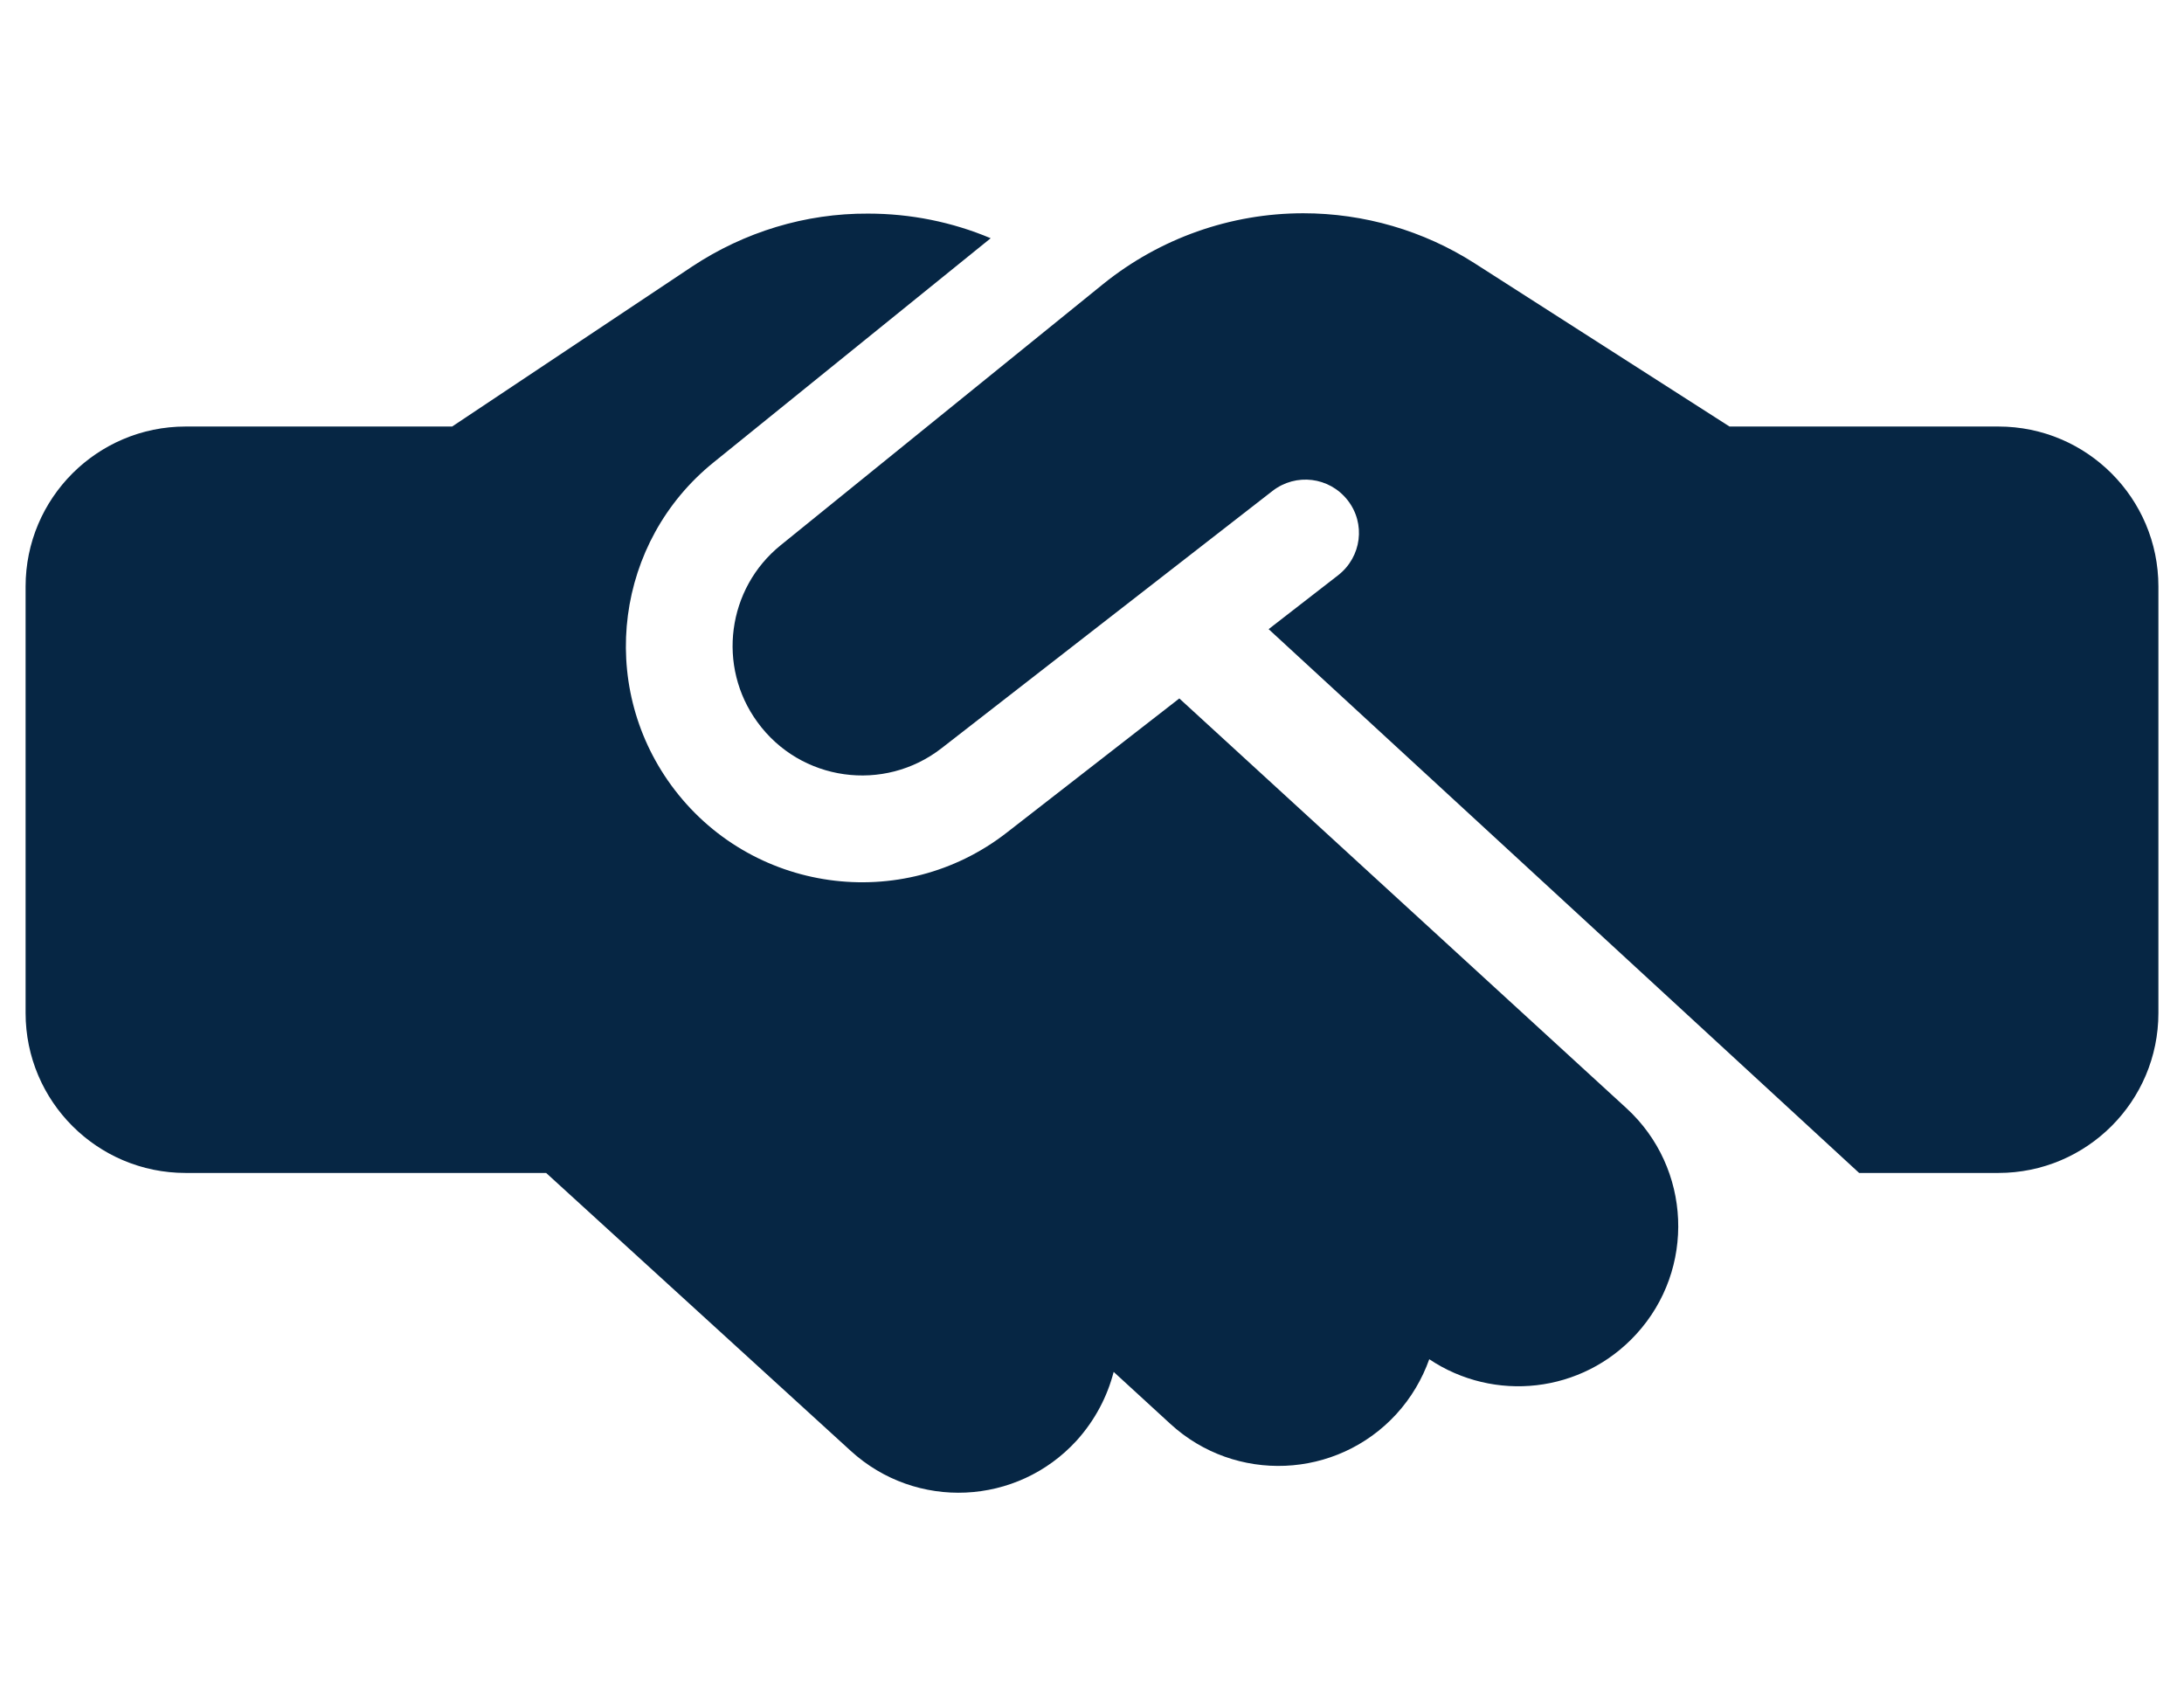 <svg width="64" height="50" viewBox="0 0 64 50" fill="none" xmlns="http://www.w3.org/2000/svg">
<g clip-path="url(#clip0_2242_1381)">
<path d="M32.332 8.32L22.879 15.977C21.307 17.246 21.004 19.531 22.195 21.162C23.455 22.9 25.906 23.242 27.596 21.924L37.293 14.385C37.977 13.857 38.953 13.975 39.49 14.658C40.027 15.342 39.9 16.318 39.217 16.855L37.176 18.438L54.48 34.375H58.562C61.15 34.375 63.25 32.275 63.25 29.688V17.188C63.25 14.6 61.15 12.5 58.562 12.5H50.682L50.301 12.256L43.211 7.715C41.717 6.758 39.969 6.25 38.191 6.25C36.062 6.25 33.992 6.982 32.332 8.32ZM34.559 20.469L29.51 24.395C26.434 26.797 21.971 26.172 19.666 23.008C17.498 20.029 18.045 15.869 20.906 13.555L29.031 6.982C27.898 6.504 26.678 6.26 25.438 6.26C23.602 6.25 21.814 6.797 20.281 7.812L13.25 12.5H5.438C2.85 12.5 0.75 14.6 0.75 17.188V29.688C0.75 32.275 2.85 34.375 5.438 34.375H16.004L24.93 42.52C26.844 44.268 29.803 44.131 31.551 42.217C32.088 41.621 32.449 40.928 32.635 40.205L34.295 41.728C36.199 43.477 39.168 43.35 40.916 41.445C41.355 40.967 41.678 40.41 41.883 39.834C43.777 41.103 46.355 40.84 47.947 39.102C49.695 37.197 49.568 34.228 47.664 32.48L34.559 20.469Z" fill="#062644"/>
</g>
<defs>
<clipPath id="clip0_2242_1381">
<rect width="62.5" height="50" fill="white" transform="translate(0.75)"/>
</clipPath>
</defs>
</svg>
